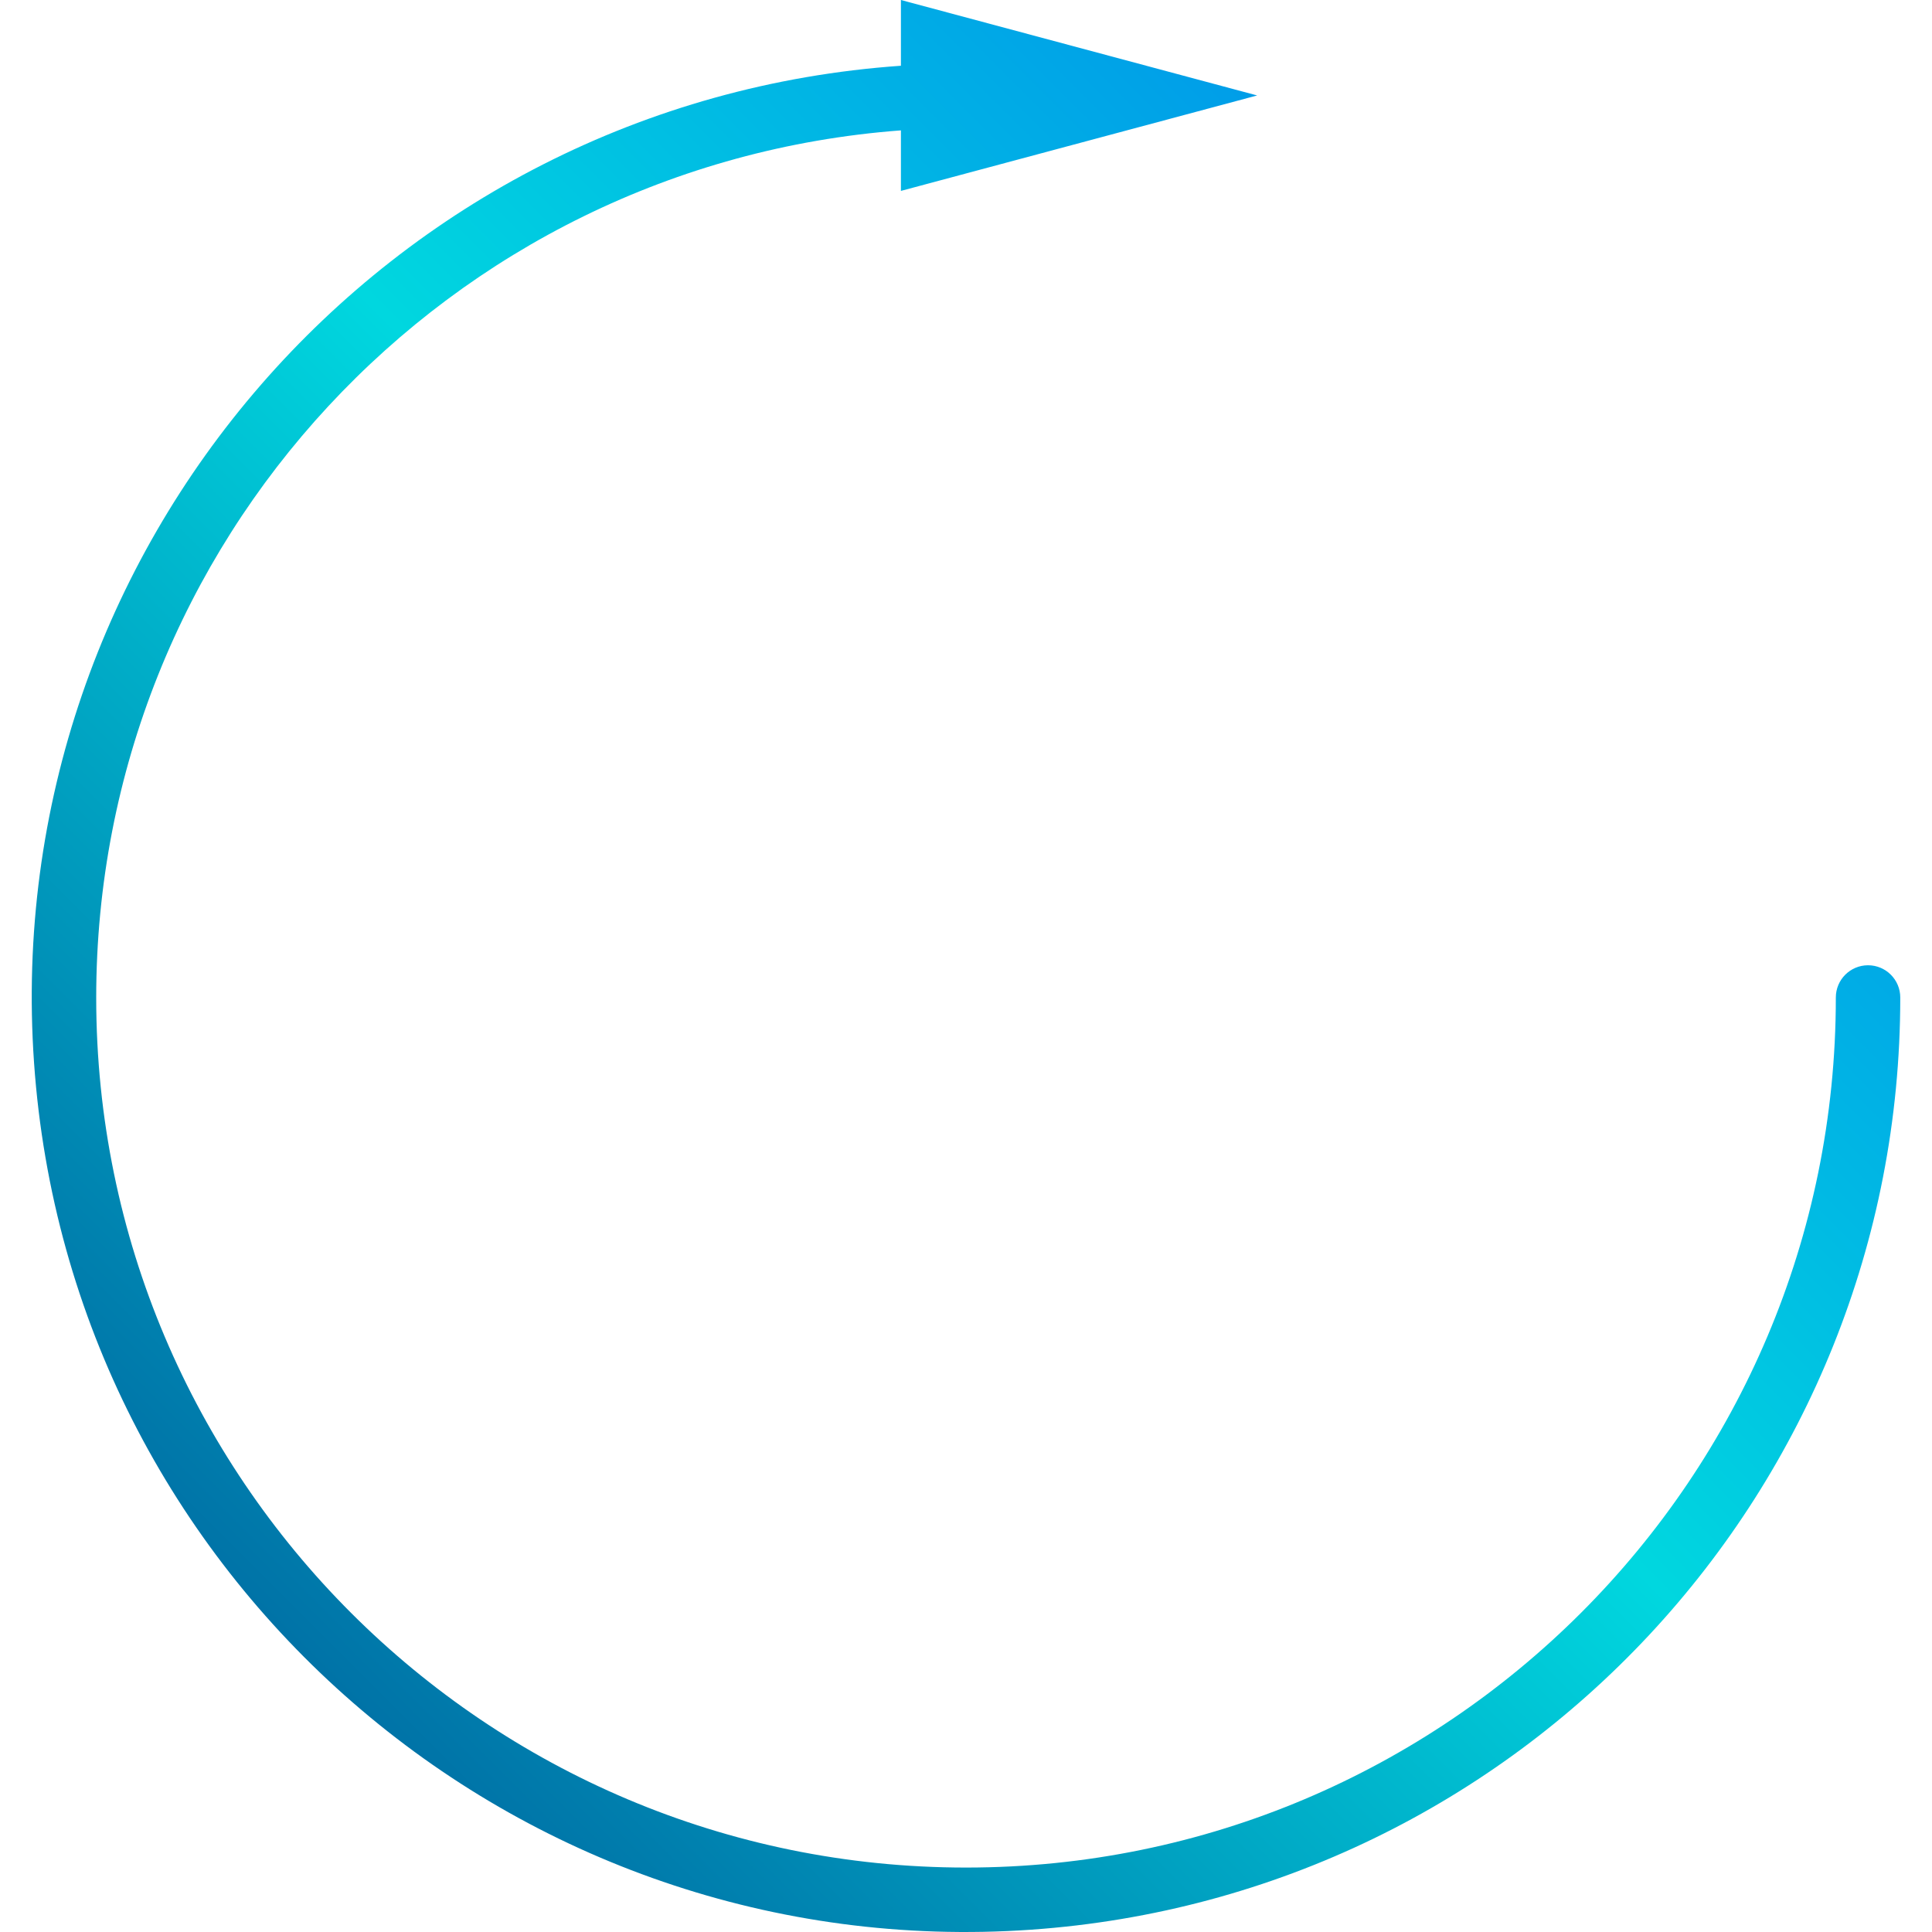 <?xml version="1.0" encoding="iso-8859-1"?>
<!-- Generator: Adobe Illustrator 19.0.0, SVG Export Plug-In . SVG Version: 6.00 Build 0)  -->
<svg version="1.1" id="Capa_1" xmlns="http://www.w3.org/2000/svg" xmlns:xlink="http://www.w3.org/1999/xlink" x="0px" y="0px"
	 viewBox="0 0 479.773 479.773" style="enable-background:new 0 0 479.773 479.773;" xml:space="preserve">
<linearGradient id="SVGID_1_" gradientUnits="userSpaceOnUse" x1="-58.867" y1="554.438" x2="5.73" y2="619.035" gradientTransform="matrix(8 0 0 -8 455.759 4938.336)">
	<stop  offset="0" style="stop-color:#003F8A"/>
	<stop  offset="0.518" style="stop-color:#00D7DF"/>
	<stop  offset="1" style="stop-color:#006DF0"/>
</linearGradient>
<path style="fill:url(#SVGID_1_);" d="M463.892,239.704c-4.418,0-8,3.582-8,8c0.036,119.293-96.64,216.03-215.934,216.066
	S23.928,367.13,23.892,247.836c-0.035-113.047,87.102-206.998,199.832-215.46v15.032l88.464-23.704L223.724,0v16.328
	C95.905,25.257-0.474,136.113,8.456,263.932S128.241,488.129,256.06,479.2c121.582-8.494,215.863-109.617,215.832-231.496
	C471.892,243.286,468.31,239.704,463.892,239.704z"/>
<g>
</g>
<g>
</g>
<g>
</g>
<g>
</g>
<g>
</g>
<g>
</g>
<g>
</g>
<g>
</g>
<g>
</g>
<g>
</g>
<g>
</g>
<g>
</g>
<g>
</g>
<g>
</g>
<g>
</g>
</svg>
